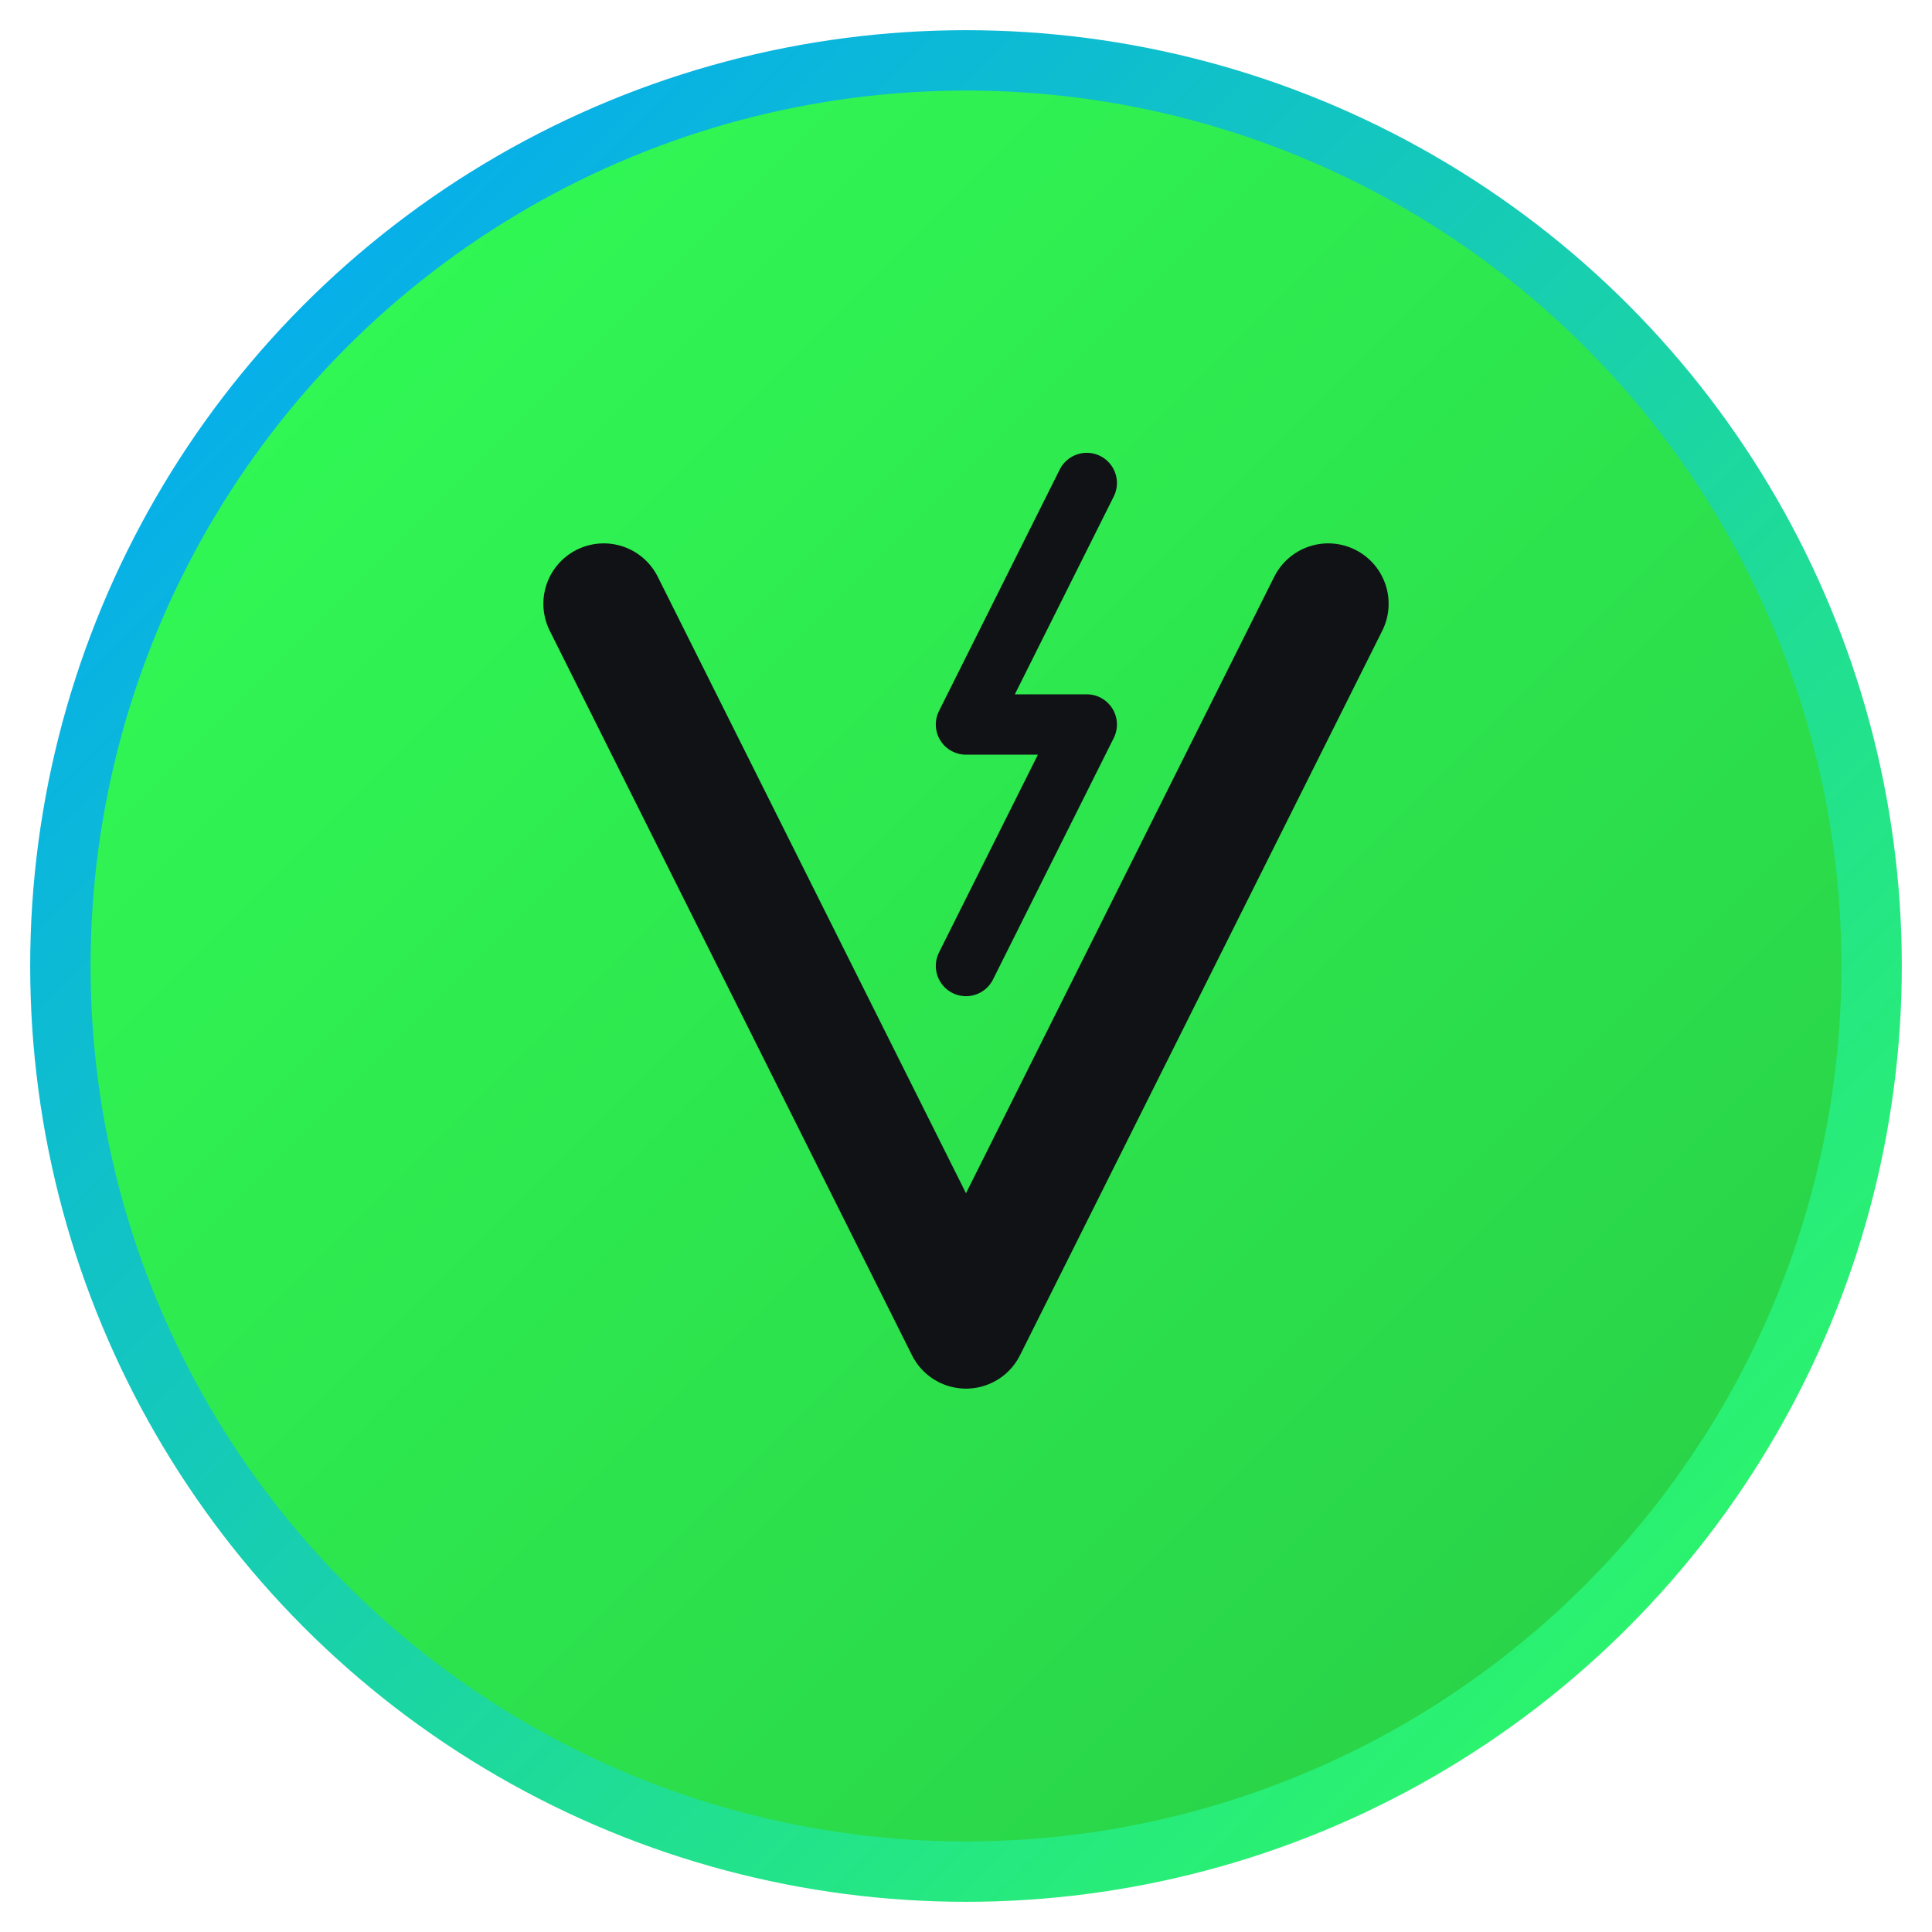 <svg xmlns="http://www.w3.org/2000/svg" viewBox="0 0 64 64" fill="none">
  <!-- Background Circle -->
  <circle cx="32" cy="32" r="30" fill="url(#greenGradient)" stroke="url(#strokeGradient)" stroke-width="2"/>
  
  <!-- V Letter -->
  <path d="M20 20 L32 44 L44 20" stroke="#111215" stroke-width="4" stroke-linecap="round" stroke-linejoin="round" fill="none"/>
  
  <!-- Lightning Bolt Accent -->
  <path d="M36 16 L32 24 L36 24 L32 32" stroke="#111215" stroke-width="2" stroke-linecap="round" stroke-linejoin="round" fill="none"/>
  
  <!-- Gradient Definitions -->
  <defs>
    <linearGradient id="greenGradient" x1="0%" y1="0%" x2="100%" y2="100%">
      <stop offset="0%" stop-color="#32FF57"/>
      <stop offset="100%" stop-color="#28CC45"/>
    </linearGradient>
    <linearGradient id="strokeGradient" x1="0%" y1="0%" x2="100%" y2="100%">
      <stop offset="0%" stop-color="#00A3FF"/>
      <stop offset="100%" stop-color="#32FF57"/>
    </linearGradient>
  </defs>
</svg>

